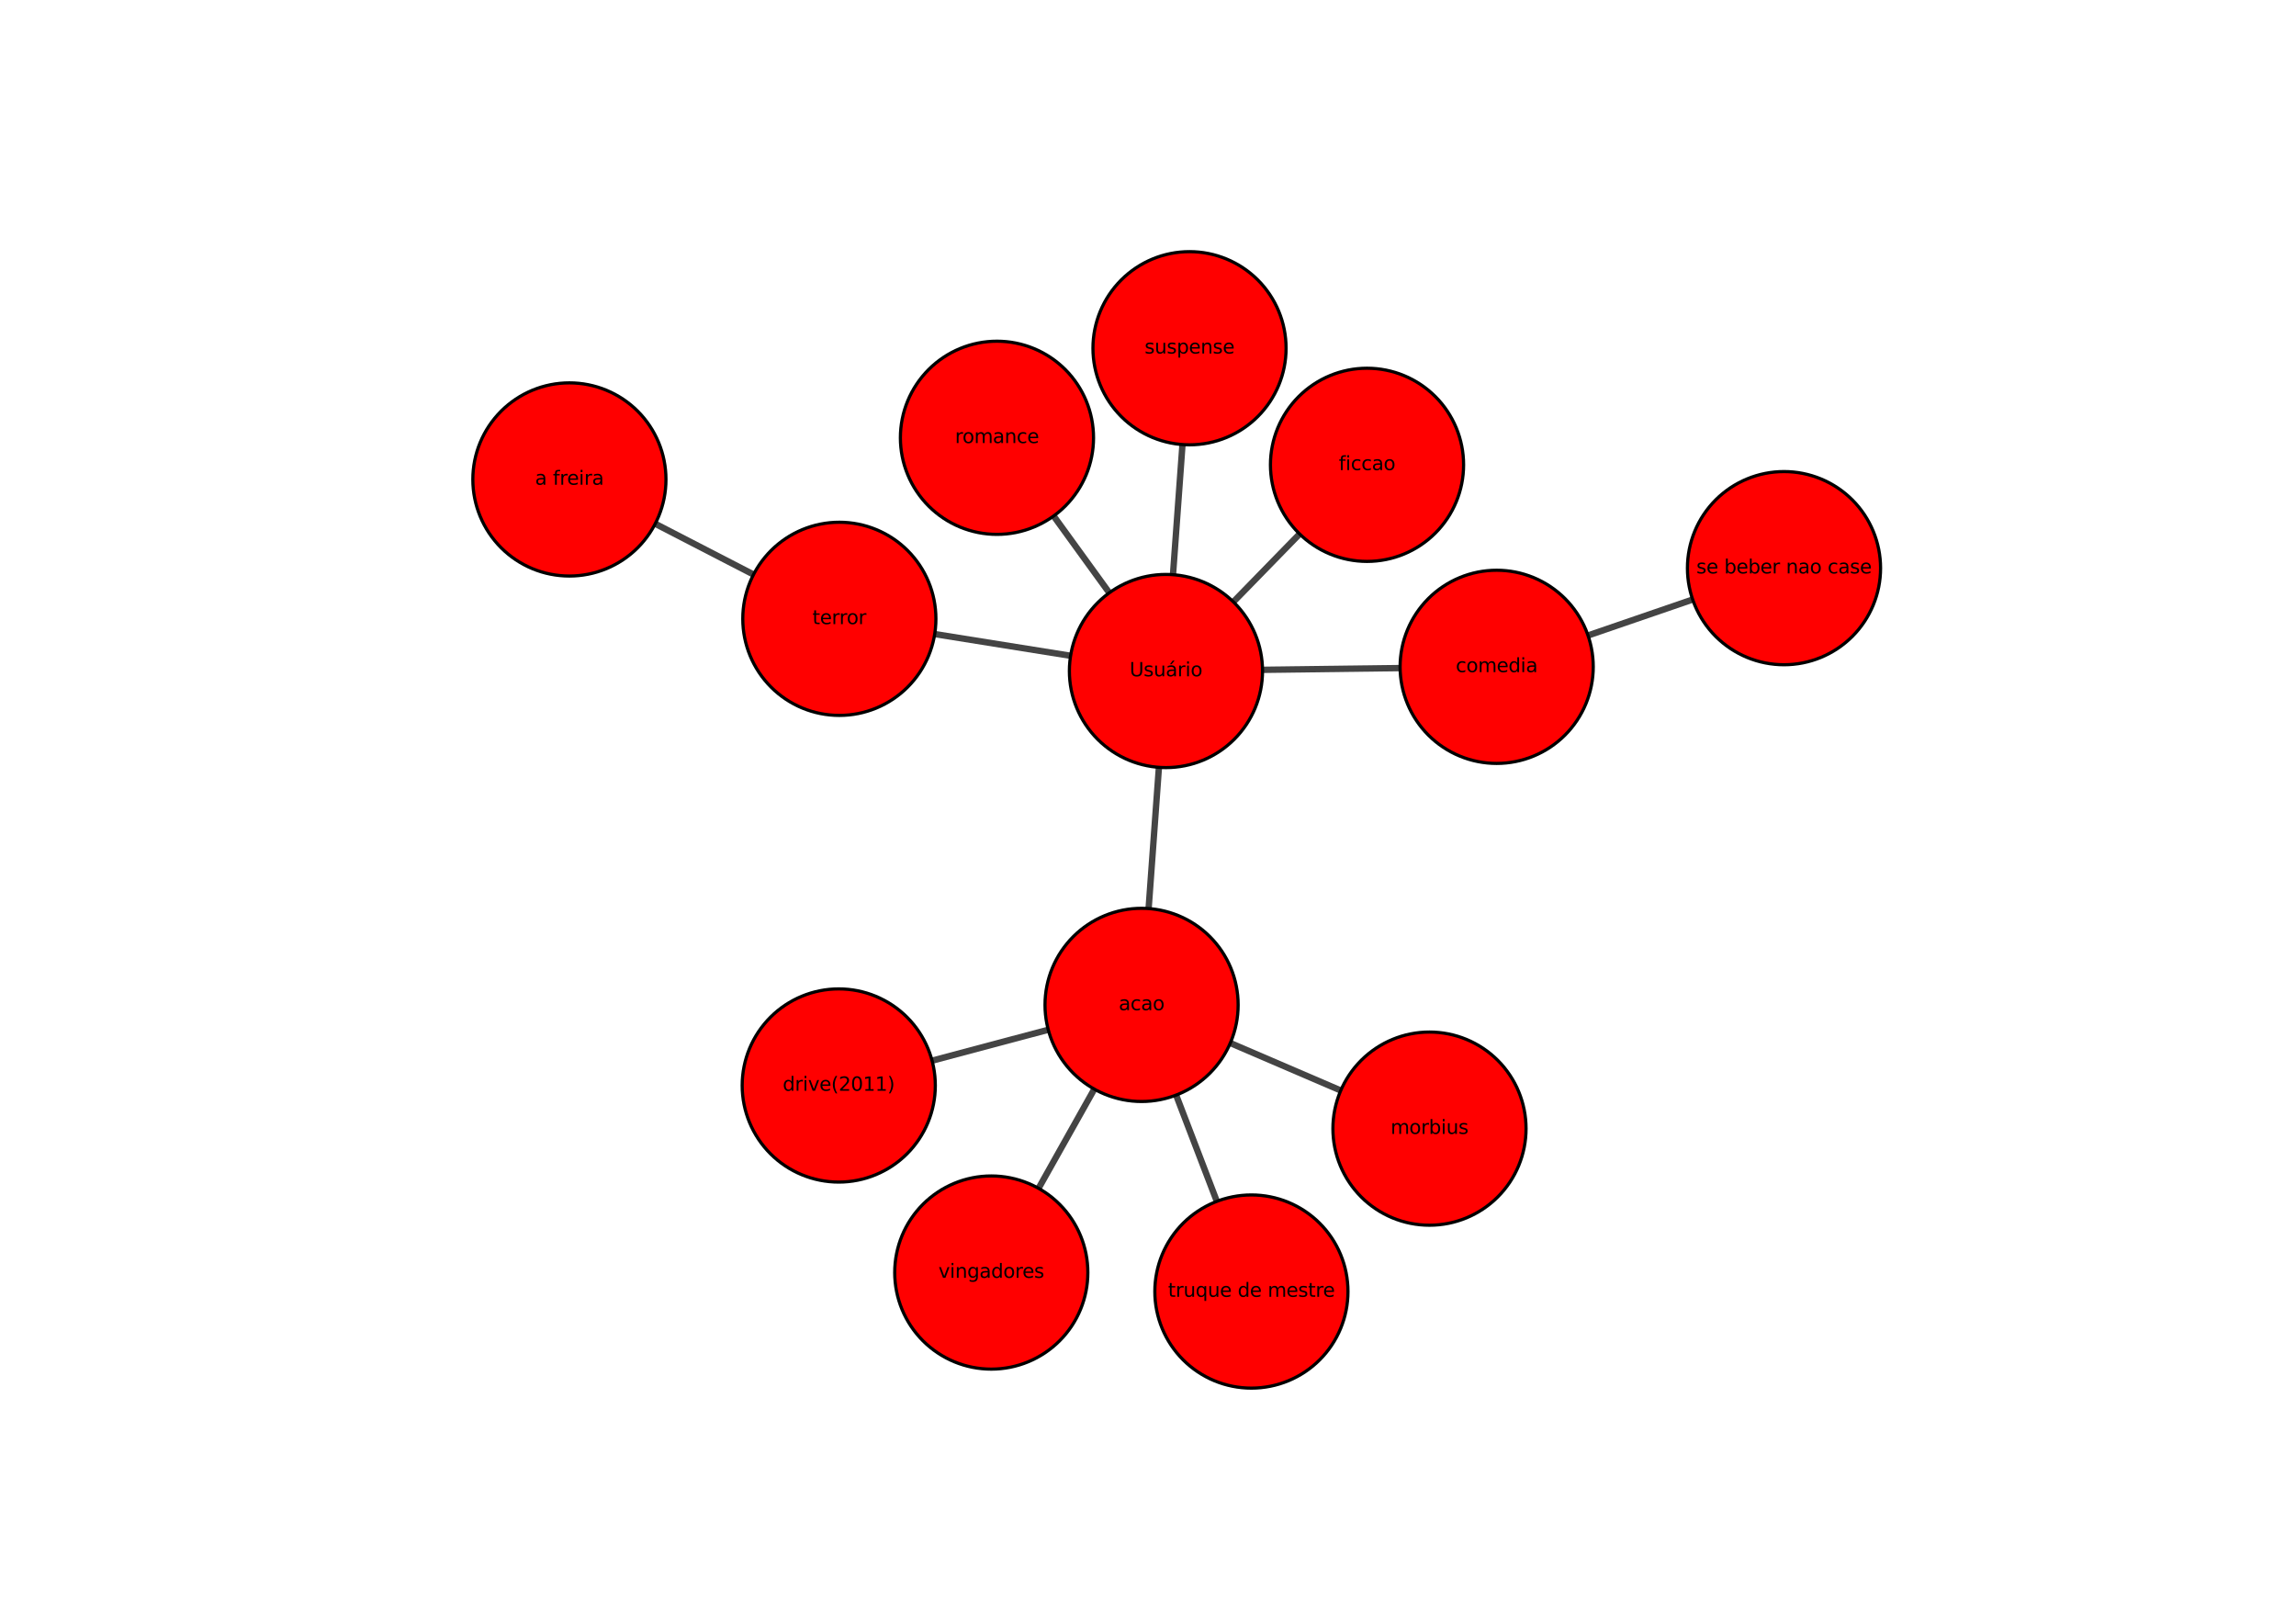 <?xml version="1.0" encoding="utf-8" standalone="no"?>
<!DOCTYPE svg PUBLIC "-//W3C//DTD SVG 1.1//EN"
  "http://www.w3.org/Graphics/SVG/1.1/DTD/svg11.dtd">
<svg xmlns:xlink="http://www.w3.org/1999/xlink" width="720pt" height="509.04pt" viewBox="0 0 720 509.04" xmlns="http://www.w3.org/2000/svg" version="1.1">
 <defs>
  <style type="text/css">*{stroke-linejoin: round; stroke-linecap: butt}</style>
 </defs>
 <g id="figure_1">
  <g id="patch_1">
   <path d="M 0 509.04 
L 720 509.04 
L 720 0 
L 0 0 
z
" style="fill: #ffffff"/>
  </g>
  <g id="axes_1">
   <g id="patch_2">
    <path d="M 126.201 453.046 
L 611.799 453.046 
L 611.799 61.085 
L 126.201 61.085 
z
" style="fill: #ffffff"/>
   </g>
   <g id="patch_3">
    <path d="M 365.63 210.389 
L 357.985 315.074 
" clip-path="url(#pe1100edc52)" style="fill: none; stroke: #444444; stroke-width: 2; stroke-linejoin: miter"/>
   </g>
   <g id="patch_4">
    <path d="M 365.63 210.389 
L 469.341 209.077 
" clip-path="url(#pe1100edc52)" style="fill: none; stroke: #444444; stroke-width: 2; stroke-linejoin: miter"/>
   </g>
   <g id="patch_5">
    <path d="M 365.63 210.389 
L 428.683 145.738 
" clip-path="url(#pe1100edc52)" style="fill: none; stroke: #444444; stroke-width: 2; stroke-linejoin: miter"/>
   </g>
   <g id="patch_6">
    <path d="M 365.63 210.389 
L 263.209 194.025 
" clip-path="url(#pe1100edc52)" style="fill: none; stroke: #444444; stroke-width: 2; stroke-linejoin: miter"/>
   </g>
   <g id="patch_7">
    <path d="M 365.63 210.389 
L 373.02 109.185 
" clip-path="url(#pe1100edc52)" style="fill: none; stroke: #444444; stroke-width: 2; stroke-linejoin: miter"/>
   </g>
   <g id="patch_8">
    <path d="M 365.63 210.389 
L 312.637 137.264 
" clip-path="url(#pe1100edc52)" style="fill: none; stroke: #444444; stroke-width: 2; stroke-linejoin: miter"/>
   </g>
   <g id="patch_9">
    <path d="M 357.985 315.074 
L 263.023 340.342 
" clip-path="url(#pe1100edc52)" style="fill: none; stroke: #444444; stroke-width: 2; stroke-linejoin: miter"/>
   </g>
   <g id="patch_10">
    <path d="M 357.985 315.074 
L 392.426 404.945 
" clip-path="url(#pe1100edc52)" style="fill: none; stroke: #444444; stroke-width: 2; stroke-linejoin: miter"/>
   </g>
   <g id="patch_11">
    <path d="M 357.985 315.074 
L 310.854 398.989 
" clip-path="url(#pe1100edc52)" style="fill: none; stroke: #444444; stroke-width: 2; stroke-linejoin: miter"/>
   </g>
   <g id="patch_12">
    <path d="M 357.985 315.074 
L 448.269 353.869 
" clip-path="url(#pe1100edc52)" style="fill: none; stroke: #444444; stroke-width: 2; stroke-linejoin: miter"/>
   </g>
   <g id="patch_13">
    <path d="M 469.341 209.077 
L 559.442 178.138 
" clip-path="url(#pe1100edc52)" style="fill: none; stroke: #444444; stroke-width: 2; stroke-linejoin: miter"/>
   </g>
   <g id="patch_14">
    <path d="M 263.209 194.025 
L 178.558 150.326 
" clip-path="url(#pe1100edc52)" style="fill: none; stroke: #444444; stroke-width: 2; stroke-linejoin: miter"/>
   </g>
   <g id="matplotlib.axis_1"/>
   <g id="matplotlib.axis_2"/>
   <g id="patch_15">
    <path d="M 365.63 240.673 
C 373.661 240.673 381.365 237.482 387.044 231.803 
C 392.723 226.124 395.914 218.42 395.914 210.389 
C 395.914 202.358 392.723 194.654 387.044 188.975 
C 381.365 183.296 373.661 180.105 365.63 180.105 
C 357.598 180.105 349.895 183.296 344.216 188.975 
C 338.536 194.654 335.346 202.358 335.346 210.389 
C 335.346 218.42 338.536 226.124 344.216 231.803 
C 349.895 237.482 357.598 240.673 365.63 240.673 
z
" clip-path="url(#pe1100edc52)" style="fill: #ff0000; stroke: #000000; stroke-linejoin: miter"/>
   </g>
   <g id="patch_16">
    <path d="M 357.985 345.358 
C 366.017 345.358 373.72 342.167 379.399 336.488 
C 385.078 330.809 388.269 323.106 388.269 315.074 
C 388.269 307.043 385.078 299.339 379.399 293.66 
C 373.72 287.981 366.017 284.79 357.985 284.79 
C 349.954 284.79 342.25 287.981 336.571 293.66 
C 330.892 299.339 327.701 307.043 327.701 315.074 
C 327.701 323.106 330.892 330.809 336.571 336.488 
C 342.25 342.167 349.954 345.358 357.985 345.358 
z
" clip-path="url(#pe1100edc52)" style="fill: #ff0000; stroke: #000000; stroke-linejoin: miter"/>
   </g>
   <g id="patch_17">
    <path d="M 469.341 239.361 
C 477.373 239.361 485.076 236.17 490.755 230.491 
C 496.434 224.812 499.625 217.108 499.625 209.077 
C 499.625 201.046 496.434 193.342 490.755 187.663 
C 485.076 181.984 477.373 178.793 469.341 178.793 
C 461.31 178.793 453.606 181.984 447.927 187.663 
C 442.248 193.342 439.057 201.046 439.057 209.077 
C 439.057 217.108 442.248 224.812 447.927 230.491 
C 453.606 236.17 461.31 239.361 469.341 239.361 
z
" clip-path="url(#pe1100edc52)" style="fill: #ff0000; stroke: #000000; stroke-linejoin: miter"/>
   </g>
   <g id="patch_18">
    <path d="M 428.683 176.022 
C 436.714 176.022 444.418 172.831 450.097 167.152 
C 455.776 161.473 458.967 153.769 458.967 145.738 
C 458.967 137.707 455.776 130.003 450.097 124.324 
C 444.418 118.645 436.714 115.454 428.683 115.454 
C 420.651 115.454 412.948 118.645 407.269 124.324 
C 401.59 130.003 398.399 137.707 398.399 145.738 
C 398.399 153.769 401.59 161.473 407.269 167.152 
C 412.948 172.831 420.651 176.022 428.683 176.022 
z
" clip-path="url(#pe1100edc52)" style="fill: #ff0000; stroke: #000000; stroke-linejoin: miter"/>
   </g>
   <g id="patch_19">
    <path d="M 263.209 224.309 
C 271.24 224.309 278.944 221.118 284.623 215.439 
C 290.302 209.76 293.493 202.056 293.493 194.025 
C 293.493 185.994 290.302 178.29 284.623 172.611 
C 278.944 166.932 271.24 163.741 263.209 163.741 
C 255.177 163.741 247.474 166.932 241.795 172.611 
C 236.116 178.29 232.925 185.994 232.925 194.025 
C 232.925 202.056 236.116 209.76 241.795 215.439 
C 247.474 221.118 255.177 224.309 263.209 224.309 
z
" clip-path="url(#pe1100edc52)" style="fill: #ff0000; stroke: #000000; stroke-linejoin: miter"/>
   </g>
   <g id="patch_20">
    <path d="M 373.02 139.469 
C 381.051 139.469 388.755 136.278 394.434 130.599 
C 400.113 124.92 403.304 117.217 403.304 109.185 
C 403.304 101.154 400.113 93.45 394.434 87.771 
C 388.755 82.092 381.051 78.901 373.02 78.901 
C 364.988 78.901 357.285 82.092 351.606 87.771 
C 345.927 93.45 342.736 101.154 342.736 109.185 
C 342.736 117.217 345.927 124.92 351.606 130.599 
C 357.285 136.278 364.988 139.469 373.02 139.469 
z
" clip-path="url(#pe1100edc52)" style="fill: #ff0000; stroke: #000000; stroke-linejoin: miter"/>
   </g>
   <g id="patch_21">
    <path d="M 312.637 167.548 
C 320.668 167.548 328.372 164.357 334.051 158.678 
C 339.73 152.999 342.921 145.296 342.921 137.264 
C 342.921 129.233 339.73 121.529 334.051 115.85 
C 328.372 110.171 320.668 106.98 312.637 106.98 
C 304.605 106.98 296.902 110.171 291.223 115.85 
C 285.544 121.529 282.353 129.233 282.353 137.264 
C 282.353 145.296 285.544 152.999 291.223 158.678 
C 296.902 164.357 304.605 167.548 312.637 167.548 
z
" clip-path="url(#pe1100edc52)" style="fill: #ff0000; stroke: #000000; stroke-linejoin: miter"/>
   </g>
   <g id="patch_22">
    <path d="M 263.023 370.626 
C 271.055 370.626 278.758 367.435 284.437 361.756 
C 290.116 356.077 293.307 348.373 293.307 340.342 
C 293.307 332.31 290.116 324.607 284.437 318.928 
C 278.758 313.249 271.055 310.058 263.023 310.058 
C 254.992 310.058 247.288 313.249 241.609 318.928 
C 235.93 324.607 232.739 332.31 232.739 340.342 
C 232.739 348.373 235.93 356.077 241.609 361.756 
C 247.288 367.435 254.992 370.626 263.023 370.626 
z
" clip-path="url(#pe1100edc52)" style="fill: #ff0000; stroke: #000000; stroke-linejoin: miter"/>
   </g>
   <g id="patch_23">
    <path d="M 392.426 435.229 
C 400.458 435.229 408.161 432.038 413.84 426.359 
C 419.519 420.68 422.71 412.977 422.71 404.945 
C 422.71 396.914 419.519 389.21 413.84 383.531 
C 408.161 377.852 400.458 374.661 392.426 374.661 
C 384.395 374.661 376.691 377.852 371.012 383.531 
C 365.333 389.21 362.142 396.914 362.142 404.945 
C 362.142 412.977 365.333 420.68 371.012 426.359 
C 376.691 432.038 384.395 435.229 392.426 435.229 
z
" clip-path="url(#pe1100edc52)" style="fill: #ff0000; stroke: #000000; stroke-linejoin: miter"/>
   </g>
   <g id="patch_24">
    <path d="M 310.854 429.273 
C 318.886 429.273 326.589 426.082 332.268 420.403 
C 337.948 414.724 341.138 407.02 341.138 398.989 
C 341.138 390.957 337.948 383.254 332.268 377.575 
C 326.589 371.896 318.886 368.705 310.854 368.705 
C 302.823 368.705 295.12 371.896 289.44 377.575 
C 283.761 383.254 280.57 390.957 280.57 398.989 
C 280.57 407.02 283.761 414.724 289.44 420.403 
C 295.12 426.082 302.823 429.273 310.854 429.273 
z
" clip-path="url(#pe1100edc52)" style="fill: #ff0000; stroke: #000000; stroke-linejoin: miter"/>
   </g>
   <g id="patch_25">
    <path d="M 448.269 384.153 
C 456.301 384.153 464.004 380.962 469.683 375.283 
C 475.363 369.604 478.553 361.9 478.553 353.869 
C 478.553 345.837 475.363 338.134 469.683 332.455 
C 464.004 326.776 456.301 323.585 448.269 323.585 
C 440.238 323.585 432.535 326.776 426.855 332.455 
C 421.176 338.134 417.985 345.837 417.985 353.869 
C 417.985 361.9 421.176 369.604 426.855 375.283 
C 432.535 380.962 440.238 384.153 448.269 384.153 
z
" clip-path="url(#pe1100edc52)" style="fill: #ff0000; stroke: #000000; stroke-linejoin: miter"/>
   </g>
   <g id="patch_26">
    <path d="M 559.442 208.422 
C 567.473 208.422 575.177 205.231 580.856 199.552 
C 586.535 193.873 589.726 186.17 589.726 178.138 
C 589.726 170.107 586.535 162.403 580.856 156.724 
C 575.177 151.045 567.473 147.854 559.442 147.854 
C 551.411 147.854 543.707 151.045 538.028 156.724 
C 532.349 162.403 529.158 170.107 529.158 178.138 
C 529.158 186.17 532.349 193.873 538.028 199.552 
C 543.707 205.231 551.411 208.422 559.442 208.422 
z
" clip-path="url(#pe1100edc52)" style="fill: #ff0000; stroke: #000000; stroke-linejoin: miter"/>
   </g>
   <g id="patch_27">
    <path d="M 178.558 180.61 
C 186.589 180.61 194.293 177.419 199.972 171.74 
C 205.651 166.061 208.842 158.357 208.842 150.326 
C 208.842 142.294 205.651 134.591 199.972 128.912 
C 194.293 123.233 186.589 120.042 178.558 120.042 
C 170.527 120.042 162.823 123.233 157.144 128.912 
C 151.465 134.591 148.274 142.294 148.274 150.326 
C 148.274 158.357 151.465 166.061 157.144 171.74 
C 162.823 177.419 170.527 180.61 178.558 180.61 
z
" clip-path="url(#pe1100edc52)" style="fill: #ff0000; stroke: #000000; stroke-linejoin: miter"/>
   </g>
   <g id="text_1">
    <!-- Usuário -->
    <g transform="translate(354.229 212.045) scale(0.06 -0.06)">
     <defs>
      <path id="DejaVuSans-55" d="M 556 4666 
L 1191 4666 
L 1191 1831 
Q 1191 1081 1462 751 
Q 1734 422 2344 422 
Q 2950 422 3222 751 
Q 3494 1081 3494 1831 
L 3494 4666 
L 4128 4666 
L 4128 1753 
Q 4128 841 3676 375 
Q 3225 -91 2344 -91 
Q 1459 -91 1007 375 
Q 556 841 556 1753 
L 556 4666 
z
" transform="scale(0.016)"/>
      <path id="DejaVuSans-73" d="M 2834 3397 
L 2834 2853 
Q 2591 2978 2328 3040 
Q 2066 3103 1784 3103 
Q 1356 3103 1142 2972 
Q 928 2841 928 2578 
Q 928 2378 1081 2264 
Q 1234 2150 1697 2047 
L 1894 2003 
Q 2506 1872 2764 1633 
Q 3022 1394 3022 966 
Q 3022 478 2636 193 
Q 2250 -91 1575 -91 
Q 1294 -91 989 -36 
Q 684 19 347 128 
L 347 722 
Q 666 556 975 473 
Q 1284 391 1588 391 
Q 1994 391 2212 530 
Q 2431 669 2431 922 
Q 2431 1156 2273 1281 
Q 2116 1406 1581 1522 
L 1381 1569 
Q 847 1681 609 1914 
Q 372 2147 372 2553 
Q 372 3047 722 3315 
Q 1072 3584 1716 3584 
Q 2034 3584 2315 3537 
Q 2597 3491 2834 3397 
z
" transform="scale(0.016)"/>
      <path id="DejaVuSans-75" d="M 544 1381 
L 544 3500 
L 1119 3500 
L 1119 1403 
Q 1119 906 1312 657 
Q 1506 409 1894 409 
Q 2359 409 2629 706 
Q 2900 1003 2900 1516 
L 2900 3500 
L 3475 3500 
L 3475 0 
L 2900 0 
L 2900 538 
Q 2691 219 2414 64 
Q 2138 -91 1772 -91 
Q 1169 -91 856 284 
Q 544 659 544 1381 
z
M 1991 3584 
L 1991 3584 
z
" transform="scale(0.016)"/>
      <path id="DejaVuSans-e1" d="M 2194 1759 
Q 1497 1759 1228 1600 
Q 959 1441 959 1056 
Q 959 750 1161 570 
Q 1363 391 1709 391 
Q 2188 391 2477 730 
Q 2766 1069 2766 1631 
L 2766 1759 
L 2194 1759 
z
M 3341 1997 
L 3341 0 
L 2766 0 
L 2766 531 
Q 2569 213 2275 61 
Q 1981 -91 1556 -91 
Q 1019 -91 701 211 
Q 384 513 384 1019 
Q 384 1609 779 1909 
Q 1175 2209 1959 2209 
L 2766 2209 
L 2766 2266 
Q 2766 2663 2505 2880 
Q 2244 3097 1772 3097 
Q 1472 3097 1187 3025 
Q 903 2953 641 2809 
L 641 3341 
Q 956 3463 1253 3523 
Q 1550 3584 1831 3584 
Q 2591 3584 2966 3190 
Q 3341 2797 3341 1997 
z
M 2290 5119 
L 2912 5119 
L 1894 3944 
L 1415 3944 
L 2290 5119 
z
" transform="scale(0.016)"/>
      <path id="DejaVuSans-72" d="M 2631 2963 
Q 2534 3019 2420 3045 
Q 2306 3072 2169 3072 
Q 1681 3072 1420 2755 
Q 1159 2438 1159 1844 
L 1159 0 
L 581 0 
L 581 3500 
L 1159 3500 
L 1159 2956 
Q 1341 3275 1631 3429 
Q 1922 3584 2338 3584 
Q 2397 3584 2469 3576 
Q 2541 3569 2628 3553 
L 2631 2963 
z
" transform="scale(0.016)"/>
      <path id="DejaVuSans-69" d="M 603 3500 
L 1178 3500 
L 1178 0 
L 603 0 
L 603 3500 
z
M 603 4863 
L 1178 4863 
L 1178 4134 
L 603 4134 
L 603 4863 
z
" transform="scale(0.016)"/>
      <path id="DejaVuSans-6f" d="M 1959 3097 
Q 1497 3097 1228 2736 
Q 959 2375 959 1747 
Q 959 1119 1226 758 
Q 1494 397 1959 397 
Q 2419 397 2687 759 
Q 2956 1122 2956 1747 
Q 2956 2369 2687 2733 
Q 2419 3097 1959 3097 
z
M 1959 3584 
Q 2709 3584 3137 3096 
Q 3566 2609 3566 1747 
Q 3566 888 3137 398 
Q 2709 -91 1959 -91 
Q 1206 -91 779 398 
Q 353 888 353 1747 
Q 353 2609 779 3096 
Q 1206 3584 1959 3584 
z
" transform="scale(0.016)"/>
     </defs>
     <use xlink:href="#DejaVuSans-55"/>
     <use xlink:href="#DejaVuSans-73" x="73.193"/>
     <use xlink:href="#DejaVuSans-75" x="125.293"/>
     <use xlink:href="#DejaVuSans-e1" x="188.672"/>
     <use xlink:href="#DejaVuSans-72" x="249.951"/>
     <use xlink:href="#DejaVuSans-69" x="291.064"/>
     <use xlink:href="#DejaVuSans-6f" x="318.848"/>
    </g>
   </g>
   <g id="text_2">
    <!-- acao -->
    <g transform="translate(350.823 316.73) scale(0.06 -0.06)">
     <defs>
      <path id="DejaVuSans-61" d="M 2194 1759 
Q 1497 1759 1228 1600 
Q 959 1441 959 1056 
Q 959 750 1161 570 
Q 1363 391 1709 391 
Q 2188 391 2477 730 
Q 2766 1069 2766 1631 
L 2766 1759 
L 2194 1759 
z
M 3341 1997 
L 3341 0 
L 2766 0 
L 2766 531 
Q 2569 213 2275 61 
Q 1981 -91 1556 -91 
Q 1019 -91 701 211 
Q 384 513 384 1019 
Q 384 1609 779 1909 
Q 1175 2209 1959 2209 
L 2766 2209 
L 2766 2266 
Q 2766 2663 2505 2880 
Q 2244 3097 1772 3097 
Q 1472 3097 1187 3025 
Q 903 2953 641 2809 
L 641 3341 
Q 956 3463 1253 3523 
Q 1550 3584 1831 3584 
Q 2591 3584 2966 3190 
Q 3341 2797 3341 1997 
z
" transform="scale(0.016)"/>
      <path id="DejaVuSans-63" d="M 3122 3366 
L 3122 2828 
Q 2878 2963 2633 3030 
Q 2388 3097 2138 3097 
Q 1578 3097 1268 2742 
Q 959 2388 959 1747 
Q 959 1106 1268 751 
Q 1578 397 2138 397 
Q 2388 397 2633 464 
Q 2878 531 3122 666 
L 3122 134 
Q 2881 22 2623 -34 
Q 2366 -91 2075 -91 
Q 1284 -91 818 406 
Q 353 903 353 1747 
Q 353 2603 823 3093 
Q 1294 3584 2113 3584 
Q 2378 3584 2631 3529 
Q 2884 3475 3122 3366 
z
" transform="scale(0.016)"/>
     </defs>
     <use xlink:href="#DejaVuSans-61"/>
     <use xlink:href="#DejaVuSans-63" x="61.279"/>
     <use xlink:href="#DejaVuSans-61" x="116.26"/>
     <use xlink:href="#DejaVuSans-6f" x="177.539"/>
    </g>
   </g>
   <g id="text_3">
    <!-- comedia -->
    <g transform="translate(456.511 210.733) scale(0.06 -0.06)">
     <defs>
      <path id="DejaVuSans-6d" d="M 3328 2828 
Q 3544 3216 3844 3400 
Q 4144 3584 4550 3584 
Q 5097 3584 5394 3201 
Q 5691 2819 5691 2113 
L 5691 0 
L 5113 0 
L 5113 2094 
Q 5113 2597 4934 2840 
Q 4756 3084 4391 3084 
Q 3944 3084 3684 2787 
Q 3425 2491 3425 1978 
L 3425 0 
L 2847 0 
L 2847 2094 
Q 2847 2600 2669 2842 
Q 2491 3084 2119 3084 
Q 1678 3084 1418 2786 
Q 1159 2488 1159 1978 
L 1159 0 
L 581 0 
L 581 3500 
L 1159 3500 
L 1159 2956 
Q 1356 3278 1631 3431 
Q 1906 3584 2284 3584 
Q 2666 3584 2933 3390 
Q 3200 3197 3328 2828 
z
" transform="scale(0.016)"/>
      <path id="DejaVuSans-65" d="M 3597 1894 
L 3597 1613 
L 953 1613 
Q 991 1019 1311 708 
Q 1631 397 2203 397 
Q 2534 397 2845 478 
Q 3156 559 3463 722 
L 3463 178 
Q 3153 47 2828 -22 
Q 2503 -91 2169 -91 
Q 1331 -91 842 396 
Q 353 884 353 1716 
Q 353 2575 817 3079 
Q 1281 3584 2069 3584 
Q 2775 3584 3186 3129 
Q 3597 2675 3597 1894 
z
M 3022 2063 
Q 3016 2534 2758 2815 
Q 2500 3097 2075 3097 
Q 1594 3097 1305 2825 
Q 1016 2553 972 2059 
L 3022 2063 
z
" transform="scale(0.016)"/>
      <path id="DejaVuSans-64" d="M 2906 2969 
L 2906 4863 
L 3481 4863 
L 3481 0 
L 2906 0 
L 2906 525 
Q 2725 213 2448 61 
Q 2172 -91 1784 -91 
Q 1150 -91 751 415 
Q 353 922 353 1747 
Q 353 2572 751 3078 
Q 1150 3584 1784 3584 
Q 2172 3584 2448 3432 
Q 2725 3281 2906 2969 
z
M 947 1747 
Q 947 1113 1208 752 
Q 1469 391 1925 391 
Q 2381 391 2643 752 
Q 2906 1113 2906 1747 
Q 2906 2381 2643 2742 
Q 2381 3103 1925 3103 
Q 1469 3103 1208 2742 
Q 947 2381 947 1747 
z
" transform="scale(0.016)"/>
     </defs>
     <use xlink:href="#DejaVuSans-63"/>
     <use xlink:href="#DejaVuSans-6f" x="54.98"/>
     <use xlink:href="#DejaVuSans-6d" x="116.162"/>
     <use xlink:href="#DejaVuSans-65" x="213.574"/>
     <use xlink:href="#DejaVuSans-64" x="275.098"/>
     <use xlink:href="#DejaVuSans-69" x="338.574"/>
     <use xlink:href="#DejaVuSans-61" x="366.357"/>
    </g>
   </g>
   <g id="text_4">
    <!-- ficcao -->
    <g transform="translate(419.82 147.394) scale(0.06 -0.06)">
     <defs>
      <path id="DejaVuSans-66" d="M 2375 4863 
L 2375 4384 
L 1825 4384 
Q 1516 4384 1395 4259 
Q 1275 4134 1275 3809 
L 1275 3500 
L 2222 3500 
L 2222 3053 
L 1275 3053 
L 1275 0 
L 697 0 
L 697 3053 
L 147 3053 
L 147 3500 
L 697 3500 
L 697 3744 
Q 697 4328 969 4595 
Q 1241 4863 1831 4863 
L 2375 4863 
z
" transform="scale(0.016)"/>
     </defs>
     <use xlink:href="#DejaVuSans-66"/>
     <use xlink:href="#DejaVuSans-69" x="35.205"/>
     <use xlink:href="#DejaVuSans-63" x="62.988"/>
     <use xlink:href="#DejaVuSans-63" x="117.969"/>
     <use xlink:href="#DejaVuSans-61" x="172.949"/>
     <use xlink:href="#DejaVuSans-6f" x="234.229"/>
    </g>
   </g>
   <g id="text_5">
    <!-- terror -->
    <g transform="translate(254.771 195.681) scale(0.06 -0.06)">
     <defs>
      <path id="DejaVuSans-74" d="M 1172 4494 
L 1172 3500 
L 2356 3500 
L 2356 3053 
L 1172 3053 
L 1172 1153 
Q 1172 725 1289 603 
Q 1406 481 1766 481 
L 2356 481 
L 2356 0 
L 1766 0 
Q 1100 0 847 248 
Q 594 497 594 1153 
L 594 3053 
L 172 3053 
L 172 3500 
L 594 3500 
L 594 4494 
L 1172 4494 
z
" transform="scale(0.016)"/>
     </defs>
     <use xlink:href="#DejaVuSans-74"/>
     <use xlink:href="#DejaVuSans-65" x="39.209"/>
     <use xlink:href="#DejaVuSans-72" x="100.732"/>
     <use xlink:href="#DejaVuSans-72" x="140.096"/>
     <use xlink:href="#DejaVuSans-6f" x="178.959"/>
     <use xlink:href="#DejaVuSans-72" x="240.141"/>
    </g>
   </g>
   <g id="text_6">
    <!-- suspense -->
    <g transform="translate(358.932 110.841) scale(0.06 -0.06)">
     <defs>
      <path id="DejaVuSans-70" d="M 1159 525 
L 1159 -1331 
L 581 -1331 
L 581 3500 
L 1159 3500 
L 1159 2969 
Q 1341 3281 1617 3432 
Q 1894 3584 2278 3584 
Q 2916 3584 3314 3078 
Q 3713 2572 3713 1747 
Q 3713 922 3314 415 
Q 2916 -91 2278 -91 
Q 1894 -91 1617 61 
Q 1341 213 1159 525 
z
M 3116 1747 
Q 3116 2381 2855 2742 
Q 2594 3103 2138 3103 
Q 1681 3103 1420 2742 
Q 1159 2381 1159 1747 
Q 1159 1113 1420 752 
Q 1681 391 2138 391 
Q 2594 391 2855 752 
Q 3116 1113 3116 1747 
z
" transform="scale(0.016)"/>
      <path id="DejaVuSans-6e" d="M 3513 2113 
L 3513 0 
L 2938 0 
L 2938 2094 
Q 2938 2591 2744 2837 
Q 2550 3084 2163 3084 
Q 1697 3084 1428 2787 
Q 1159 2491 1159 1978 
L 1159 0 
L 581 0 
L 581 3500 
L 1159 3500 
L 1159 2956 
Q 1366 3272 1645 3428 
Q 1925 3584 2291 3584 
Q 2894 3584 3203 3211 
Q 3513 2838 3513 2113 
z
" transform="scale(0.016)"/>
     </defs>
     <use xlink:href="#DejaVuSans-73"/>
     <use xlink:href="#DejaVuSans-75" x="52.1"/>
     <use xlink:href="#DejaVuSans-73" x="115.479"/>
     <use xlink:href="#DejaVuSans-70" x="167.578"/>
     <use xlink:href="#DejaVuSans-65" x="231.055"/>
     <use xlink:href="#DejaVuSans-6e" x="292.578"/>
     <use xlink:href="#DejaVuSans-73" x="355.957"/>
     <use xlink:href="#DejaVuSans-65" x="408.057"/>
    </g>
   </g>
   <g id="text_7">
    <!-- romance -->
    <g transform="translate(299.478 138.92) scale(0.06 -0.06)">
     <use xlink:href="#DejaVuSans-72"/>
     <use xlink:href="#DejaVuSans-6f" x="38.863"/>
     <use xlink:href="#DejaVuSans-6d" x="100.045"/>
     <use xlink:href="#DejaVuSans-61" x="197.457"/>
     <use xlink:href="#DejaVuSans-6e" x="258.736"/>
     <use xlink:href="#DejaVuSans-63" x="322.115"/>
     <use xlink:href="#DejaVuSans-65" x="377.096"/>
    </g>
   </g>
   <g id="text_8">
    <!-- drive(2011) -->
    <g transform="translate(245.455 341.997) scale(0.06 -0.06)">
     <defs>
      <path id="DejaVuSans-76" d="M 191 3500 
L 800 3500 
L 1894 563 
L 2988 3500 
L 3597 3500 
L 2284 0 
L 1503 0 
L 191 3500 
z
" transform="scale(0.016)"/>
      <path id="DejaVuSans-28" d="M 1984 4856 
Q 1566 4138 1362 3434 
Q 1159 2731 1159 2009 
Q 1159 1288 1364 580 
Q 1569 -128 1984 -844 
L 1484 -844 
Q 1016 -109 783 600 
Q 550 1309 550 2009 
Q 550 2706 781 3412 
Q 1013 4119 1484 4856 
L 1984 4856 
z
" transform="scale(0.016)"/>
      <path id="DejaVuSans-32" d="M 1228 531 
L 3431 531 
L 3431 0 
L 469 0 
L 469 531 
Q 828 903 1448 1529 
Q 2069 2156 2228 2338 
Q 2531 2678 2651 2914 
Q 2772 3150 2772 3378 
Q 2772 3750 2511 3984 
Q 2250 4219 1831 4219 
Q 1534 4219 1204 4116 
Q 875 4013 500 3803 
L 500 4441 
Q 881 4594 1212 4672 
Q 1544 4750 1819 4750 
Q 2544 4750 2975 4387 
Q 3406 4025 3406 3419 
Q 3406 3131 3298 2873 
Q 3191 2616 2906 2266 
Q 2828 2175 2409 1742 
Q 1991 1309 1228 531 
z
" transform="scale(0.016)"/>
      <path id="DejaVuSans-30" d="M 2034 4250 
Q 1547 4250 1301 3770 
Q 1056 3291 1056 2328 
Q 1056 1369 1301 889 
Q 1547 409 2034 409 
Q 2525 409 2770 889 
Q 3016 1369 3016 2328 
Q 3016 3291 2770 3770 
Q 2525 4250 2034 4250 
z
M 2034 4750 
Q 2819 4750 3233 4129 
Q 3647 3509 3647 2328 
Q 3647 1150 3233 529 
Q 2819 -91 2034 -91 
Q 1250 -91 836 529 
Q 422 1150 422 2328 
Q 422 3509 836 4129 
Q 1250 4750 2034 4750 
z
" transform="scale(0.016)"/>
      <path id="DejaVuSans-31" d="M 794 531 
L 1825 531 
L 1825 4091 
L 703 3866 
L 703 4441 
L 1819 4666 
L 2450 4666 
L 2450 531 
L 3481 531 
L 3481 0 
L 794 0 
L 794 531 
z
" transform="scale(0.016)"/>
      <path id="DejaVuSans-29" d="M 513 4856 
L 1013 4856 
Q 1481 4119 1714 3412 
Q 1947 2706 1947 2009 
Q 1947 1309 1714 600 
Q 1481 -109 1013 -844 
L 513 -844 
Q 928 -128 1133 580 
Q 1338 1288 1338 2009 
Q 1338 2731 1133 3434 
Q 928 4138 513 4856 
z
" transform="scale(0.016)"/>
     </defs>
     <use xlink:href="#DejaVuSans-64"/>
     <use xlink:href="#DejaVuSans-72" x="63.477"/>
     <use xlink:href="#DejaVuSans-69" x="104.59"/>
     <use xlink:href="#DejaVuSans-76" x="132.373"/>
     <use xlink:href="#DejaVuSans-65" x="191.553"/>
     <use xlink:href="#DejaVuSans-28" x="253.076"/>
     <use xlink:href="#DejaVuSans-32" x="292.09"/>
     <use xlink:href="#DejaVuSans-30" x="355.713"/>
     <use xlink:href="#DejaVuSans-31" x="419.336"/>
     <use xlink:href="#DejaVuSans-31" x="482.959"/>
     <use xlink:href="#DejaVuSans-29" x="546.582"/>
    </g>
   </g>
   <g id="text_9">
    <!-- truque de mestre -->
    <g transform="translate(366.288 406.601) scale(0.06 -0.06)">
     <defs>
      <path id="DejaVuSans-71" d="M 947 1747 
Q 947 1113 1208 752 
Q 1469 391 1925 391 
Q 2381 391 2643 752 
Q 2906 1113 2906 1747 
Q 2906 2381 2643 2742 
Q 2381 3103 1925 3103 
Q 1469 3103 1208 2742 
Q 947 2381 947 1747 
z
M 2906 525 
Q 2725 213 2448 61 
Q 2172 -91 1784 -91 
Q 1150 -91 751 415 
Q 353 922 353 1747 
Q 353 2572 751 3078 
Q 1150 3584 1784 3584 
Q 2172 3584 2448 3432 
Q 2725 3281 2906 2969 
L 2906 3500 
L 3481 3500 
L 3481 -1331 
L 2906 -1331 
L 2906 525 
z
" transform="scale(0.016)"/>
      <path id="DejaVuSans-20" transform="scale(0.016)"/>
     </defs>
     <use xlink:href="#DejaVuSans-74"/>
     <use xlink:href="#DejaVuSans-72" x="39.209"/>
     <use xlink:href="#DejaVuSans-75" x="80.322"/>
     <use xlink:href="#DejaVuSans-71" x="143.701"/>
     <use xlink:href="#DejaVuSans-75" x="207.178"/>
     <use xlink:href="#DejaVuSans-65" x="270.557"/>
     <use xlink:href="#DejaVuSans-20" x="332.08"/>
     <use xlink:href="#DejaVuSans-64" x="363.867"/>
     <use xlink:href="#DejaVuSans-65" x="427.344"/>
     <use xlink:href="#DejaVuSans-20" x="488.867"/>
     <use xlink:href="#DejaVuSans-6d" x="520.654"/>
     <use xlink:href="#DejaVuSans-65" x="618.066"/>
     <use xlink:href="#DejaVuSans-73" x="679.59"/>
     <use xlink:href="#DejaVuSans-74" x="731.689"/>
     <use xlink:href="#DejaVuSans-72" x="770.898"/>
     <use xlink:href="#DejaVuSans-65" x="809.762"/>
    </g>
   </g>
   <g id="text_10">
    <!-- vingadores -->
    <g transform="translate(294.287 400.644) scale(0.06 -0.06)">
     <defs>
      <path id="DejaVuSans-67" d="M 2906 1791 
Q 2906 2416 2648 2759 
Q 2391 3103 1925 3103 
Q 1463 3103 1205 2759 
Q 947 2416 947 1791 
Q 947 1169 1205 825 
Q 1463 481 1925 481 
Q 2391 481 2648 825 
Q 2906 1169 2906 1791 
z
M 3481 434 
Q 3481 -459 3084 -895 
Q 2688 -1331 1869 -1331 
Q 1566 -1331 1297 -1286 
Q 1028 -1241 775 -1147 
L 775 -588 
Q 1028 -725 1275 -790 
Q 1522 -856 1778 -856 
Q 2344 -856 2625 -561 
Q 2906 -266 2906 331 
L 2906 616 
Q 2728 306 2450 153 
Q 2172 0 1784 0 
Q 1141 0 747 490 
Q 353 981 353 1791 
Q 353 2603 747 3093 
Q 1141 3584 1784 3584 
Q 2172 3584 2450 3431 
Q 2728 3278 2906 2969 
L 2906 3500 
L 3481 3500 
L 3481 434 
z
" transform="scale(0.016)"/>
     </defs>
     <use xlink:href="#DejaVuSans-76"/>
     <use xlink:href="#DejaVuSans-69" x="59.18"/>
     <use xlink:href="#DejaVuSans-6e" x="86.963"/>
     <use xlink:href="#DejaVuSans-67" x="150.342"/>
     <use xlink:href="#DejaVuSans-61" x="213.818"/>
     <use xlink:href="#DejaVuSans-64" x="275.098"/>
     <use xlink:href="#DejaVuSans-6f" x="338.574"/>
     <use xlink:href="#DejaVuSans-72" x="399.756"/>
     <use xlink:href="#DejaVuSans-65" x="438.619"/>
     <use xlink:href="#DejaVuSans-73" x="500.143"/>
    </g>
   </g>
   <g id="text_11">
    <!-- morbius -->
    <g transform="translate(436.076 355.524) scale(0.06 -0.06)">
     <defs>
      <path id="DejaVuSans-62" d="M 3116 1747 
Q 3116 2381 2855 2742 
Q 2594 3103 2138 3103 
Q 1681 3103 1420 2742 
Q 1159 2381 1159 1747 
Q 1159 1113 1420 752 
Q 1681 391 2138 391 
Q 2594 391 2855 752 
Q 3116 1113 3116 1747 
z
M 1159 2969 
Q 1341 3281 1617 3432 
Q 1894 3584 2278 3584 
Q 2916 3584 3314 3078 
Q 3713 2572 3713 1747 
Q 3713 922 3314 415 
Q 2916 -91 2278 -91 
Q 1894 -91 1617 61 
Q 1341 213 1159 525 
L 1159 0 
L 581 0 
L 581 4863 
L 1159 4863 
L 1159 2969 
z
" transform="scale(0.016)"/>
     </defs>
     <use xlink:href="#DejaVuSans-6d"/>
     <use xlink:href="#DejaVuSans-6f" x="97.412"/>
     <use xlink:href="#DejaVuSans-72" x="158.594"/>
     <use xlink:href="#DejaVuSans-62" x="199.707"/>
     <use xlink:href="#DejaVuSans-69" x="263.184"/>
     <use xlink:href="#DejaVuSans-75" x="290.967"/>
     <use xlink:href="#DejaVuSans-73" x="354.346"/>
    </g>
   </g>
   <g id="text_12">
    <!-- se beber nao case -->
    <g transform="translate(531.967 179.794) scale(0.06 -0.06)">
     <use xlink:href="#DejaVuSans-73"/>
     <use xlink:href="#DejaVuSans-65" x="52.1"/>
     <use xlink:href="#DejaVuSans-20" x="113.623"/>
     <use xlink:href="#DejaVuSans-62" x="145.41"/>
     <use xlink:href="#DejaVuSans-65" x="208.887"/>
     <use xlink:href="#DejaVuSans-62" x="270.41"/>
     <use xlink:href="#DejaVuSans-65" x="333.887"/>
     <use xlink:href="#DejaVuSans-72" x="395.41"/>
     <use xlink:href="#DejaVuSans-20" x="436.523"/>
     <use xlink:href="#DejaVuSans-6e" x="468.311"/>
     <use xlink:href="#DejaVuSans-61" x="531.689"/>
     <use xlink:href="#DejaVuSans-6f" x="592.969"/>
     <use xlink:href="#DejaVuSans-20" x="654.15"/>
     <use xlink:href="#DejaVuSans-63" x="685.938"/>
     <use xlink:href="#DejaVuSans-61" x="740.918"/>
     <use xlink:href="#DejaVuSans-73" x="802.197"/>
     <use xlink:href="#DejaVuSans-65" x="854.297"/>
    </g>
   </g>
   <g id="text_13">
    <!-- a freira -->
    <g transform="translate(167.793 151.981) scale(0.06 -0.06)">
     <use xlink:href="#DejaVuSans-61"/>
     <use xlink:href="#DejaVuSans-20" x="61.279"/>
     <use xlink:href="#DejaVuSans-66" x="93.066"/>
     <use xlink:href="#DejaVuSans-72" x="128.271"/>
     <use xlink:href="#DejaVuSans-65" x="167.135"/>
     <use xlink:href="#DejaVuSans-69" x="228.658"/>
     <use xlink:href="#DejaVuSans-72" x="256.441"/>
     <use xlink:href="#DejaVuSans-61" x="297.555"/>
    </g>
   </g>
  </g>
 </g>
 <defs>
  <clipPath id="pe1100edc52">
   <rect x="126.201" y="61.085" width="485.597" height="391.961"/>
  </clipPath>
 </defs>
</svg>

